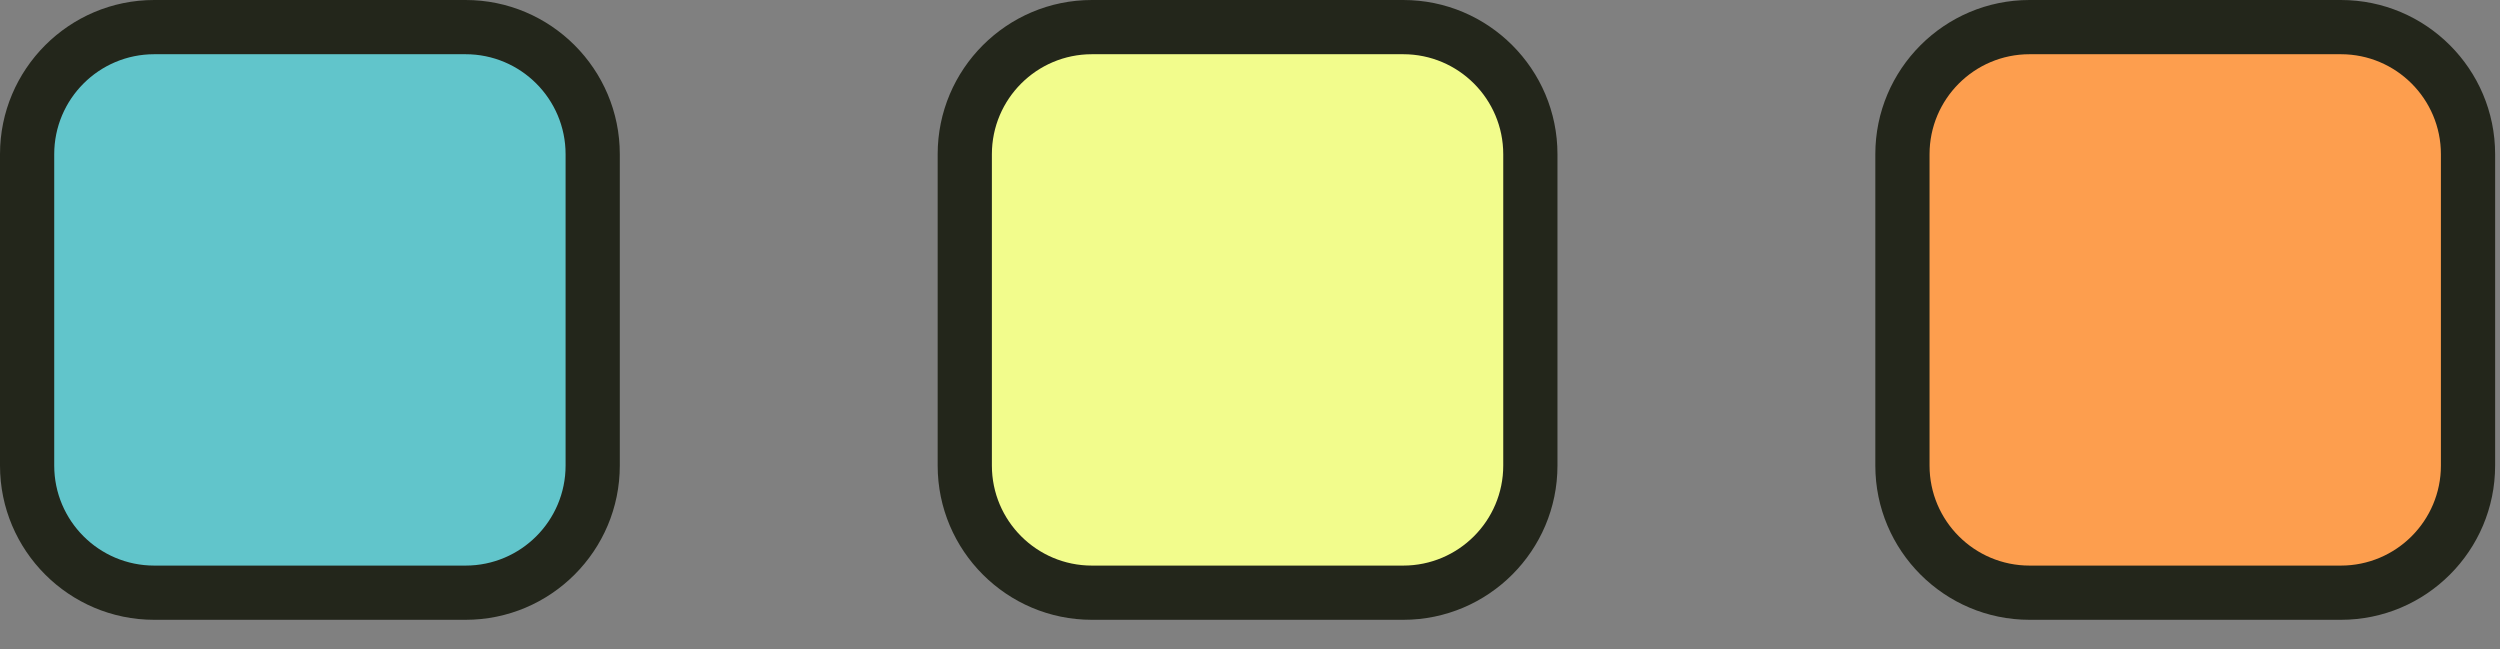 <svg width="77" height="20" viewBox="0 0 77 20" fill="none" xmlns="http://www.w3.org/2000/svg">
<rect x="0" y="0" width="77" height="20" fill="#808080" stroke="none"/>
<path d="M72.09 0.84H62.51C60.345 0.84 58.59 2.595 58.59 4.76V14.34C58.59 16.505 60.345 18.26 62.51 18.26H72.09C74.255 18.26 76.01 16.505 76.01 14.34V4.76C76.01 2.595 74.255 0.84 72.09 0.84Z" fill="#FD9E4E"/>
<path d="M72.1 1.67C73.8 1.67 75.18 3.05 75.18 4.75V14.34C75.18 16.04 73.8 17.42 72.1 17.42H62.51C60.81 17.42 59.43 16.04 59.43 14.34V4.75C59.43 3.05 60.81 1.67 62.51 1.67H72.1ZM72.1 0H62.51C59.89 0 57.76 2.13 57.76 4.75V14.34C57.76 16.96 59.89 19.09 62.51 19.09H72.1C74.72 19.09 76.85 16.96 76.85 14.34V4.75C76.85 2.13 74.72 0 72.1 0Z" fill="#23261B"/>
<path d="M43.22 0.84H33.64C31.475 0.84 29.72 2.595 29.72 4.76V14.34C29.72 16.505 31.475 18.26 33.64 18.26H43.22C45.385 18.26 47.14 16.505 47.14 14.34V4.76C47.14 2.595 45.385 0.84 43.22 0.84Z" fill="#F2FC8C"/>
<path d="M43.22 1.67C44.92 1.67 46.3 3.05 46.3 4.75V14.34C46.3 16.04 44.92 17.42 43.22 17.42H33.63C31.93 17.42 30.55 16.04 30.55 14.34V4.75C30.55 3.05 31.93 1.67 33.63 1.67H43.22ZM43.22 0H33.63C31.01 0 28.88 2.13 28.88 4.75V14.34C28.88 16.96 31.01 19.09 33.63 19.09H43.22C45.84 19.09 47.97 16.96 47.97 14.34V4.75C47.97 2.13 45.84 0 43.22 0Z" fill="#23261B"/>
<path d="M14.34 0.84H4.76C2.595 0.84 0.84 2.595 0.84 4.76V14.34C0.84 16.505 2.595 18.26 4.76 18.26H14.34C16.505 18.26 18.26 16.505 18.26 14.34V4.76C18.26 2.595 16.505 0.84 14.34 0.84Z" fill="#61C5CB"/>
<path d="M14.34 1.67C16.04 1.67 17.42 3.05 17.42 4.75V14.34C17.42 16.04 16.04 17.42 14.34 17.42H4.75C3.05 17.42 1.67 16.04 1.67 14.34V4.75C1.67 3.05 3.05 1.67 4.75 1.67H14.34ZM14.34 0H4.75C2.13 0 0 2.13 0 4.75V14.34C0 16.96 2.13 19.09 4.75 19.09H14.34C16.96 19.09 19.09 16.96 19.09 14.34V4.75C19.09 2.13 16.96 0 14.34 0Z" fill="#23261B"/>
</svg>
